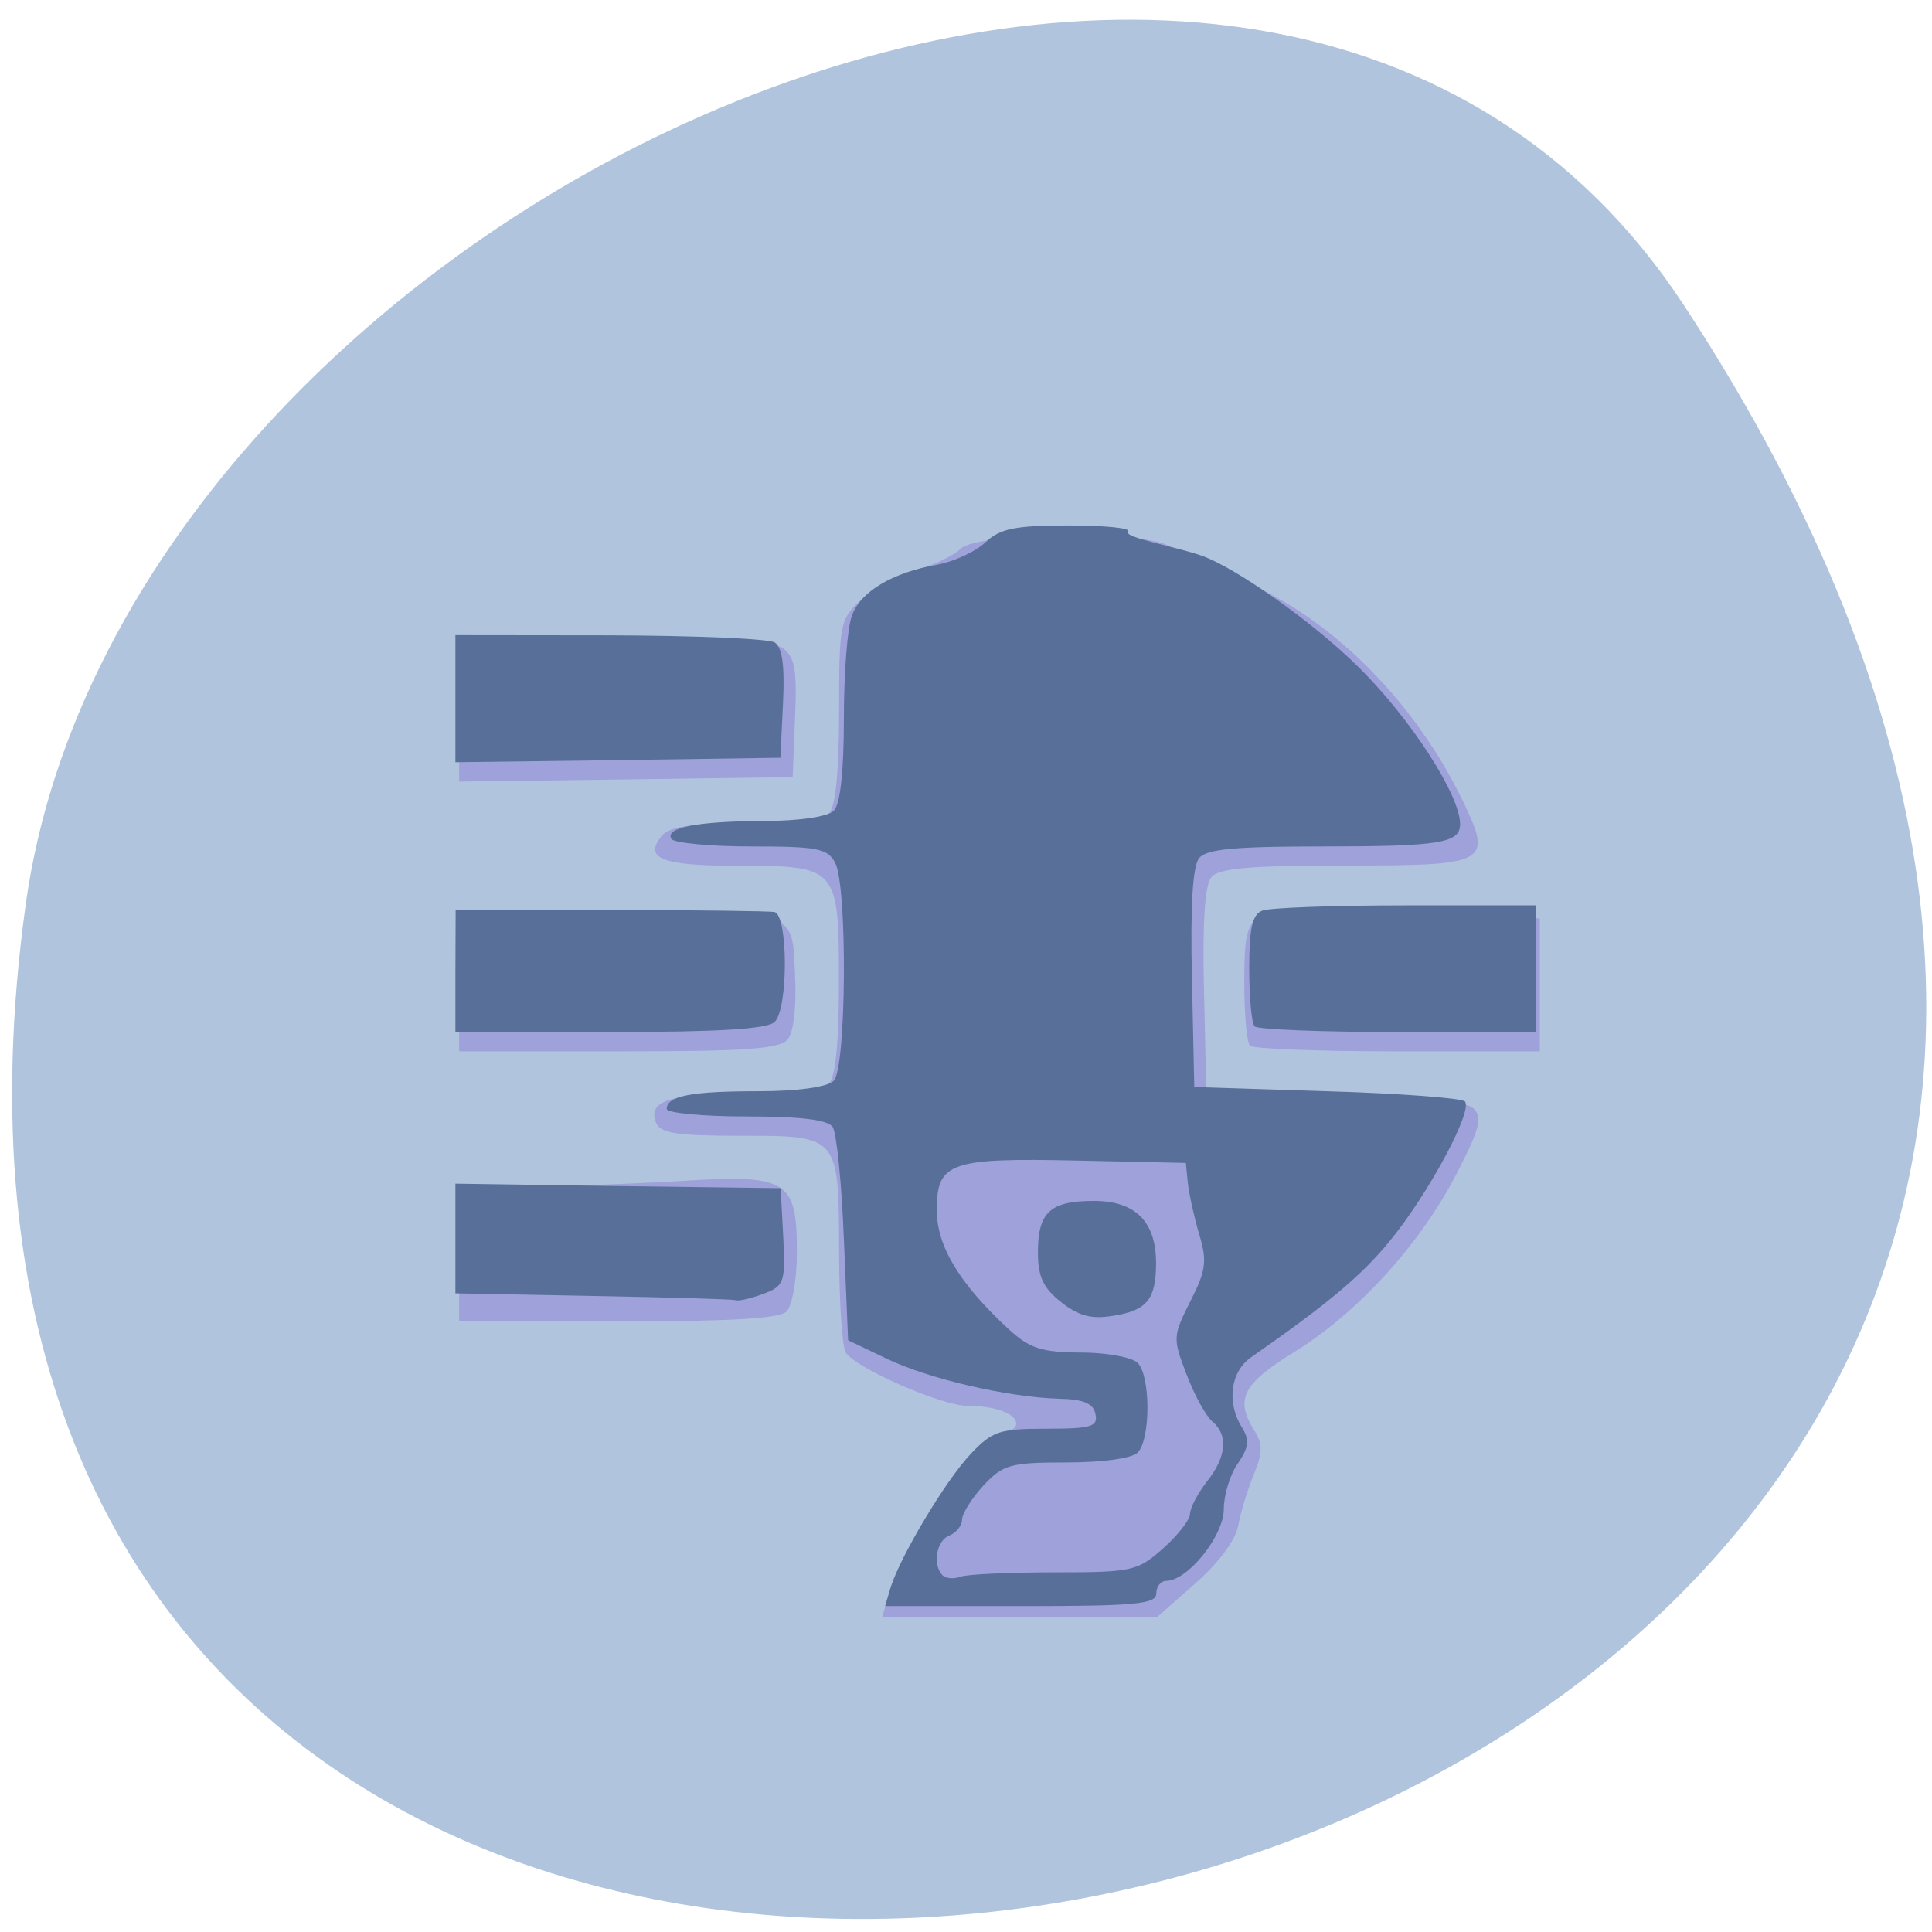 
<svg xmlns="http://www.w3.org/2000/svg" xmlns:xlink="http://www.w3.org/1999/xlink" width="32px" height="32px" viewBox="0 0 32 32" version="1.1">
<g id="surface1">
<path style=" stroke:none;fill-rule:nonzero;fill:rgb(69.02%,76.863%,87.059%);fill-opacity:1;" d="M 27.895 5.062 C 46.043 32.754 -3.523 43.473 0.426 14.98 C 2.035 3.363 20.953 -5.535 27.895 5.062 Z M 27.895 5.062 "/>
<path style=" stroke:none;fill-rule:nonzero;fill:rgb(62.353%,63.137%,85.882%);fill-opacity:1;" d="M 14.734 26.367 C 14.988 25.48 16.258 23.707 16.637 23.707 C 16.746 23.707 16.832 23.648 16.832 23.582 C 16.832 23.414 16.48 23.285 16.02 23.285 C 15.598 23.285 14.168 22.66 14.008 22.402 C 13.949 22.312 13.902 21.59 13.898 20.793 C 13.895 18.801 13.906 18.812 12.277 18.812 C 11.191 18.812 10.934 18.77 10.863 18.59 C 10.73 18.23 11.09 18.117 12.363 18.113 C 13.105 18.113 13.625 18.051 13.73 17.945 C 13.84 17.836 13.895 17.258 13.895 16.277 C 13.895 14.355 13.879 14.34 12.215 14.34 C 10.957 14.34 10.652 14.219 10.965 13.84 C 11.09 13.691 11.457 13.637 12.348 13.637 C 13.105 13.637 13.625 13.574 13.73 13.473 C 13.84 13.363 13.898 12.777 13.898 11.785 C 13.898 10.324 13.91 10.258 14.27 9.926 C 14.473 9.738 14.879 9.52 15.168 9.441 C 15.465 9.363 15.793 9.203 15.91 9.09 C 16.207 8.793 19.285 8.793 19.398 9.086 C 19.441 9.199 19.73 9.359 20.043 9.441 C 21.668 9.879 23.309 11.379 24.215 13.238 C 24.73 14.301 24.672 14.336 22.289 14.336 C 20.695 14.336 20.188 14.379 20.062 14.531 C 19.957 14.66 19.914 15.281 19.941 16.383 L 19.98 18.043 L 22.105 18.113 C 23.574 18.16 24.285 18.238 24.41 18.363 C 24.559 18.512 24.504 18.711 24.117 19.457 C 23.512 20.621 22.488 21.746 21.434 22.395 C 20.578 22.926 20.449 23.176 20.781 23.703 C 20.918 23.922 20.914 24.07 20.762 24.434 C 20.66 24.688 20.543 25.066 20.508 25.277 C 20.465 25.508 20.176 25.895 19.801 26.223 L 19.168 26.781 L 14.613 26.781 Z M 7.605 20.77 L 7.605 19.652 L 8.699 19.652 C 9.305 19.652 10.457 19.609 11.258 19.562 C 13.059 19.449 13.199 19.539 13.199 20.754 C 13.199 21.191 13.121 21.629 13.027 21.723 C 12.91 21.84 12.09 21.887 10.234 21.887 L 7.605 21.887 Z M 7.605 16.305 L 7.605 15.195 L 10.016 15.152 C 13.238 15.09 13.117 15.055 13.168 16.145 C 13.195 16.668 13.145 17.098 13.047 17.215 C 12.918 17.375 12.348 17.414 10.246 17.414 L 7.605 17.414 Z M 20.703 17.32 C 20.652 17.27 20.609 16.801 20.609 16.277 C 20.609 15.48 20.652 15.301 20.879 15.184 C 21.176 15.023 23.828 14.984 24.855 15.125 L 25.504 15.215 L 25.504 17.414 L 23.148 17.414 C 21.855 17.414 20.754 17.371 20.703 17.32 Z M 7.605 11.754 L 7.605 10.562 L 10.164 10.562 C 12.02 10.562 12.793 10.613 12.969 10.738 C 13.168 10.887 13.203 11.098 13.168 11.895 L 13.129 12.871 L 10.367 12.91 L 7.605 12.945 Z M 7.605 11.754 "/>
<path style=" stroke:none;fill-rule:nonzero;fill:rgb(34.51%,43.922%,60%);fill-opacity:1;" d="M 14.754 26.285 C 14.922 25.762 15.656 24.531 16.074 24.086 C 16.43 23.707 16.551 23.664 17.332 23.664 C 18.074 23.664 18.188 23.629 18.145 23.426 C 18.113 23.246 17.949 23.176 17.543 23.168 C 16.676 23.141 15.371 22.836 14.676 22.5 L 14.047 22.199 L 13.977 20.52 C 13.941 19.598 13.855 18.762 13.793 18.668 C 13.715 18.547 13.262 18.492 12.363 18.492 C 11.637 18.492 11.043 18.434 11.043 18.367 C 11.043 18.152 11.449 18.074 12.562 18.074 C 13.215 18.074 13.707 18.004 13.809 17.902 C 14.02 17.691 14.039 14.676 13.832 14.289 C 13.707 14.051 13.531 14.02 12.441 14.02 C 11.758 14.02 11.16 13.961 11.121 13.895 C 11.004 13.707 11.555 13.602 12.656 13.598 C 13.234 13.598 13.711 13.527 13.809 13.43 C 13.918 13.324 13.977 12.773 13.977 11.902 C 13.977 11.152 14.035 10.383 14.113 10.188 C 14.262 9.793 14.781 9.484 15.527 9.352 C 15.801 9.301 16.16 9.137 16.324 8.98 C 16.566 8.754 16.816 8.703 17.699 8.703 C 18.293 8.703 18.734 8.746 18.684 8.801 C 18.582 8.902 19.516 9.059 19.934 9.215 C 20.434 9.398 21.684 10.238 22.523 11.07 C 23.379 11.922 24.184 13.176 24.184 13.648 C 24.184 13.965 23.859 14.02 21.887 14.02 C 20.469 14.02 19.988 14.062 19.863 14.211 C 19.754 14.34 19.715 14.996 19.742 16.203 L 19.781 18.004 L 21.973 18.074 C 23.176 18.109 24.207 18.188 24.262 18.242 C 24.406 18.387 23.656 19.781 23.016 20.559 C 22.547 21.133 21.98 21.605 20.723 22.48 C 20.379 22.719 20.312 23.234 20.574 23.648 C 20.699 23.852 20.684 23.973 20.504 24.238 C 20.375 24.418 20.27 24.762 20.27 24.996 C 20.27 25.438 19.672 26.184 19.316 26.184 C 19.227 26.184 19.152 26.277 19.152 26.391 C 19.152 26.57 18.809 26.602 16.902 26.602 L 14.66 26.602 Z M 17.457 26.043 C 18.758 26.043 18.84 26.023 19.266 25.645 C 19.512 25.426 19.711 25.168 19.711 25.074 C 19.711 24.977 19.836 24.738 19.988 24.543 C 20.316 24.129 20.348 23.766 20.078 23.543 C 19.973 23.453 19.781 23.105 19.652 22.762 C 19.422 22.168 19.426 22.129 19.715 21.555 C 19.973 21.051 19.996 20.887 19.867 20.461 C 19.785 20.184 19.699 19.801 19.676 19.609 L 19.641 19.262 L 17.855 19.223 C 15.73 19.176 15.516 19.25 15.516 20.043 C 15.516 20.641 15.895 21.266 16.703 22.012 C 17.055 22.336 17.25 22.398 17.898 22.402 C 18.324 22.402 18.75 22.48 18.844 22.574 C 19.059 22.793 19.059 23.84 18.844 24.059 C 18.746 24.156 18.262 24.223 17.66 24.223 C 16.734 24.223 16.613 24.258 16.289 24.605 C 16.094 24.816 15.934 25.074 15.934 25.172 C 15.934 25.27 15.84 25.387 15.723 25.434 C 15.508 25.516 15.441 25.918 15.613 26.094 C 15.668 26.145 15.797 26.156 15.902 26.117 C 16.012 26.074 16.711 26.043 17.457 26.043 Z M 17.578 21.57 C 17.281 21.336 17.191 21.148 17.191 20.746 C 17.191 20.074 17.395 19.891 18.121 19.891 C 18.809 19.891 19.152 20.238 19.148 20.934 C 19.145 21.52 18.996 21.707 18.441 21.793 C 18.082 21.855 17.867 21.797 17.578 21.57 Z M 9.816 21.465 L 7.543 21.422 L 7.543 19.605 L 10.238 19.645 L 12.93 19.68 L 12.973 20.484 C 13.012 21.242 12.988 21.301 12.645 21.43 C 12.445 21.504 12.238 21.555 12.184 21.535 C 12.133 21.52 11.066 21.488 9.816 21.465 Z M 7.543 16.082 L 7.547 15.066 L 10.098 15.07 C 11.5 15.074 12.727 15.09 12.824 15.105 C 13.055 15.145 13.059 16.699 12.832 16.926 C 12.715 17.043 11.91 17.094 10.105 17.094 L 7.543 17.094 Z M 20.781 17 C 20.73 16.949 20.691 16.516 20.691 16.035 C 20.691 15.371 20.742 15.145 20.91 15.082 C 21.031 15.035 22.102 14.996 23.285 14.996 L 25.441 14.996 L 25.441 17.094 L 23.16 17.094 C 21.902 17.094 20.832 17.051 20.781 17 Z M 7.543 11.574 L 7.543 10.52 L 10.098 10.523 C 11.5 10.527 12.73 10.578 12.832 10.641 C 12.957 10.723 13 11.031 12.969 11.652 L 12.926 12.551 L 10.238 12.59 L 7.543 12.625 Z M 7.543 11.574 "/>
</g>
</svg>
